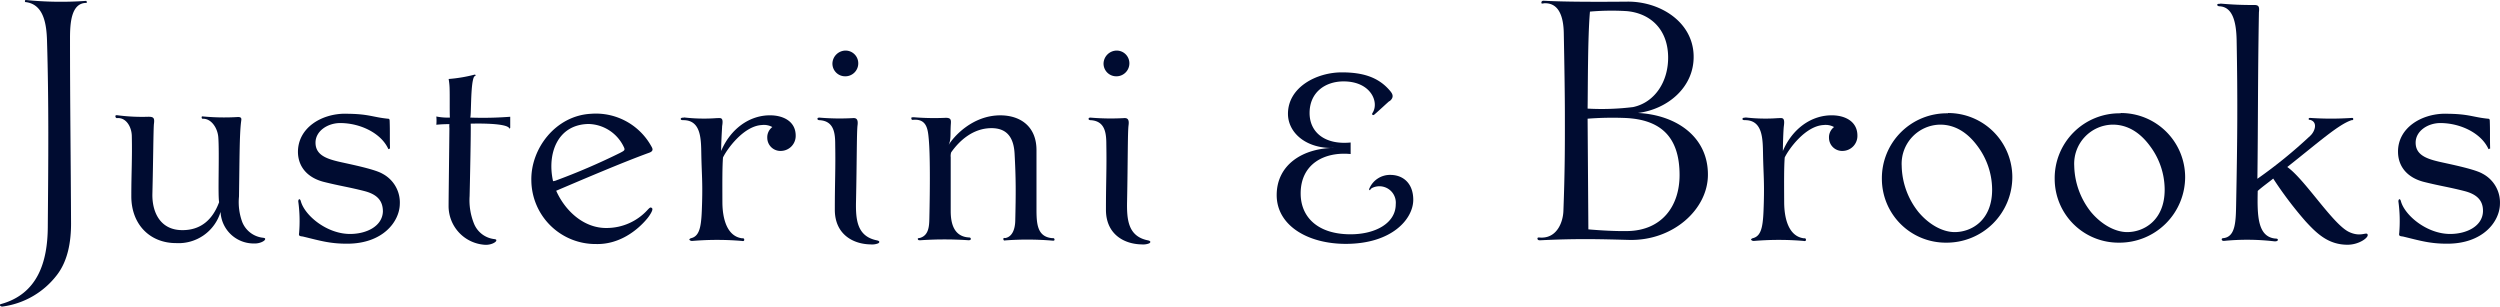 <svg id="Layer_2" data-name="Layer 2" xmlns="http://www.w3.org/2000/svg" xmlns:xlink="http://www.w3.org/1999/xlink" viewBox="0 0 456.71 56.02"><defs><style>.cls-1{fill:none;}.cls-2{clip-path:url(#clip-path);}.cls-3,.cls-4{fill:#000c31;}.cls-3{fill-rule:evenodd;}</style><clipPath id="clip-path" transform="translate(146.6 -115.35)"><rect class="cls-1" x="-148" y="113.75" width="459.5" height="59"/></clipPath></defs><title>J&amp;amp;B One Colour wine + spirit White on 323641 - Name only</title><g class="cls-2"><path class="cls-3" d="M240.76,136.05a11.84,11.84,0,0,0-12,12.06,11.65,11.65,0,0,0,11.7,11.57,12,12,0,0,0,12.13-12,11.72,11.72,0,0,0-11.78-11.68Zm-1.43,2.07a7.14,7.14,0,0,0-7,7.53,14,14,0,0,0,3.05,8.42c2,2.4,4.53,3.68,6.62,3.68,3,0,6.85-2.1,6.85-7.75a13.3,13.3,0,0,0-2.7-8c-1.82-2.47-4.1-3.88-6.78-3.88Z" transform="translate(146.6 -115.35)"/><path class="cls-3" d="M-45.57,148.38c0,.14.26,0,.38,0a120.1,120.1,0,0,0,11.85-5.09c.79-.42,1-.49.69-1.11A7.32,7.32,0,0,0-39.09,138c-5.7.1-7.59,5.47-6.48,10.42Zm.57,1.82c4.7-2,12.22-5.22,17-6.95.95-.34.56-.87.31-1.31a11.57,11.57,0,0,0-11-5.8c-6.44.36-11,6.4-10.84,12.24a11.72,11.72,0,0,0,11.82,11.55c4.18.11,7.51-2.42,9.39-4.71.32-.39,1.12-1.54.85-1.82s-.42-.14-.88.35A10.12,10.12,0,0,1-35.72,157c-4.2.08-7.65-3.12-9.28-6.82Z" transform="translate(146.6 -115.35)"/><path class="cls-3" d="M209.25,136.05a11.85,11.85,0,0,0-12.06,12.06,11.66,11.66,0,0,0,11.7,11.57,12,12,0,0,0,12.13-12,11.72,11.72,0,0,0-11.77-11.68Zm-1.44,2.07a7.14,7.14,0,0,0-7,7.53,13.91,13.91,0,0,0,3.05,8.42c2,2.4,4.52,3.68,6.62,3.68,3.05,0,6.85-2.1,6.85-7.75a13.37,13.37,0,0,0-2.7-8c-1.83-2.47-4.11-3.88-6.79-3.88Z" transform="translate(146.6 -115.35)"/><path class="cls-3" d="M143.43,135.19a46.62,46.62,0,0,0,8.31-.28c4-.85,6.5-4.72,6.4-9.29-.12-5.13-3.44-7.88-7.58-8.24a45.67,45.67,0,0,0-6.7.09c-.42,4.68-.37,14.37-.43,17.72Zm0,1.84.14,20.22s4,.38,7.22.31c6.19-.13,9.44-4.53,9.44-10.23,0-7.14-3.61-10.17-10-10.43a58.48,58.48,0,0,0-6.75.13Zm-7.93-21.54c4.15.23,11,.2,15.17.16,5.91-.07,12,3.64,12.13,9.88.13,5.76-4.78,9.79-10.18,10.46,7,.35,12.86,4.34,12.79,11.37-.06,6.3-6.42,12-14.37,11.82-5.33-.14-9.55-.27-16.32.07-.1,0-.45,0-.45-.33s.51-.1,1-.17c2.61-.14,3.66-2.82,3.74-4.84.27-7.19.28-12,.27-17.13,0-4.34-.09-9.48-.2-15.39-.1-5.06-2.31-5.45-3.46-5.45-.27,0-.64.19-.63-.09s.15-.38.5-.36Z" transform="translate(146.6 -115.35)"/><path class="cls-3" d="M5.47,126.94a2.43,2.43,0,0,1,2.39-2.35,2.32,2.32,0,0,1,2.33,2.34,2.36,2.36,0,0,1-2.36,2.36,2.32,2.32,0,0,1-2.36-2.35Zm-2.32,9.9a43.51,43.51,0,0,0,6,.09c.57-.05,1.07.06.91,1.3s-.12,6.41-.28,13.88c-.07,3.34.16,6.42,3.82,7.15.51.11.56.35.22.55a3,3,0,0,1-1.35.19c-3.36-.05-6.58-1.95-6.56-6.36,0-5.21.15-7.35.07-11.86,0-2.06-.2-4.28-2.79-4.47-.32,0-.44-.1-.45-.22s0-.27.43-.25Z" transform="translate(146.6 -115.35)"/><path class="cls-3" d="M55,126.94a2.43,2.43,0,0,1,2.39-2.35,2.32,2.32,0,0,1,2.33,2.34,2.37,2.37,0,0,1-2.37,2.36A2.32,2.32,0,0,1,55,126.94Zm-2.33,9.9a43.66,43.66,0,0,0,6,.09c.57-.05,1.07.06.9,1.3s-.12,6.41-.27,13.88c-.07,3.34.16,6.42,3.81,7.15.52.11.56.35.22.55A3,3,0,0,1,62,160c-3.36-.05-6.58-1.95-6.56-6.36,0-5.21.15-7.35.07-11.86,0-2.06-.2-4.28-2.79-4.47-.32,0-.45-.1-.45-.22s0-.27.42-.25Z" transform="translate(146.6 -115.35)"/><path class="cls-4" d="M259,116a61.23,61.23,0,0,0,6.18.26c.88,0,1,.31.89,1.35-.21,11.67-.15,20.24-.28,30.4a87.2,87.2,0,0,0,9.65-7.85c.81-.72,1.48-2.47,0-2.91-.12,0-.28,0-.28-.13s0-.22.25-.23a56.42,56.42,0,0,0,7.66,0c.1,0,.23,0,.23.22s-.18.19-.28.19c-2.34.73-6,4-11.77,8.56,3.19,2.23,8.28,10.41,11.25,11.85,2.24,1.08,3.33-.16,3.44.55.1.55-1.63,1.8-3.68,1.8-3.48,0-5.58-2-7.67-4.28a68.75,68.75,0,0,1-5.91-7.81c-.54.47-1.95,1.46-2.83,2.26-.09,4.39-.08,8.37,3.21,8.7.34,0,.47.07.47.25s-.3.29-.63.26a42.68,42.68,0,0,0-9.22-.08c-.25,0-.41-.1-.41-.29s.24-.21.24-.21c2.33-.19,2.34-3.13,2.4-6.33.24-12.27.28-19.17.09-29.75-.06-3.58-.79-6.15-3.11-6.28-.52,0-.71-.54.15-.45Z" transform="translate(146.6 -115.35)"/><path class="cls-4" d="M20.22,136.76a46,46,0,0,0,5.78.12c1.25-.07,1.15.46,1.09,1.32-.1,1.7.08,2.62-.39,3.64.87-1.49,4.34-5.42,9.44-5.42,3.57,0,6.61,1.94,6.61,6.36,0,4.17,0,6.12,0,10.66,0,2.74.09,5.18,2.9,5.42.08,0,.34-.07.39.22s-.28.24-.38.23a54.6,54.6,0,0,0-8.51-.05c-.1,0-.4.14-.45-.2s.3-.21.39-.23c1.31-.27,1.74-1.74,1.78-3.1.12-5.09.13-7.69-.12-12.29-.14-2.67-1.17-4.68-4.21-4.68-3.51,0-6,2.46-7.38,4.43a2.28,2.28,0,0,0-.08.89c0,3.12,0,5.74,0,9.83,0,2.24.57,4.65,3.32,4.82.09,0,.37,0,.35.3,0,.18-.31.22-.39.21a64.6,64.6,0,0,0-8.82,0c-.3,0-.41,0-.47-.21s.26-.17.44-.23c1.59-.5,1.64-2.19,1.67-3.6.13-5.85.14-11.55-.1-14.31-.16-1.79-.3-3.88-2.85-3.65-.09,0-.31.06-.34-.23s.15-.23.37-.22Z" transform="translate(146.6 -115.35)"/><path class="cls-3" d="M107.21,133.82c-.4.33-1.89,1.74-2.75,2.47-.23.2-.53,0-.32-.31,1.26-1.93-.28-5.76-5.29-5.76-3.36,0-6.21,2-6.21,5.77,0,3.59,2.87,5.85,7.5,5.39,0,.08,0,2,0,2.11-4.77-.46-9.13,1.78-9.13,7.2,0,4.29,3.09,7.46,9.11,7.46,4.59,0,8.26-2.06,8.26-5.48a3,3,0,0,0-4.28-3c-.33.15-.38.45-.5.42s-.08-.27,0-.39a4.1,4.1,0,0,1,3.77-2.4c2.42,0,4.21,1.6,4.21,4.55,0,3.47-3.85,8.05-12.34,8.05-6.94,0-12.61-3.36-12.61-8.91s4.79-8.64,10.72-8.62c-5.33.26-8.66-2.78-8.66-6.23,0-4.85,5.21-7.57,9.84-7.57,3.78,0,6.63.85,8.72,3.27.44.51,1,1.19,0,2Z" transform="translate(146.6 -115.35)"/><path class="cls-4" d="M-83.55,136.13c4.36,0,5,.64,7.86.91.3,0,.27.29.28.59.06,1.76,0,2.83.06,4.87-.18,0-.26.15-.31.07-1.31-2.9-5.13-4.74-8.79-4.74-2.29,0-4.51,1.45-4.51,3.58s1.77,2.88,4.11,3.44c1.58.38,6.57,1.33,8.11,2.23a5.94,5.94,0,0,1,3.18,5.55c-.06,3.2-3.09,7.24-9.62,7.24-3.2,0-4.9-.54-8.09-1.31-.6-.08-.78-.1-.69-.63a26.54,26.54,0,0,0-.15-5.78c0-.45.31-.6.46-.06.7,2.62,4.75,6,9,6,3,0,5.89-1.4,6-4.09,0-1.89-.94-3.12-3.4-3.75-2.94-.75-4.35-.91-7.35-1.66s-4.74-2.74-4.77-5.47c0-4.44,4.31-7,8.63-7Z" transform="translate(146.6 -115.35)"/><path class="cls-4" d="M300.11,136.13c4.36,0,5,.64,7.85.91.31,0,.28.29.29.59.06,1.76,0,2.83.06,4.87-.18,0-.26.15-.31.07-1.31-2.9-5.13-4.74-8.79-4.74-2.29,0-4.51,1.45-4.51,3.58s1.77,2.88,4.11,3.44c1.58.38,6.57,1.33,8.11,2.23a5.94,5.94,0,0,1,3.18,5.55c-.06,3.2-3.09,7.24-9.62,7.24-3.2,0-4.9-.54-8.09-1.31-.6-.08-.78-.1-.69-.63a26.54,26.54,0,0,0-.15-5.78c0-.45.31-.6.45-.06.71,2.62,4.76,6,9,6,3,0,5.89-1.4,6-4.09.05-1.89-.94-3.12-3.4-3.75-2.94-.75-4.35-.91-7.35-1.66s-4.74-2.74-4.77-5.47c-.05-4.44,4.31-7,8.63-7Z" transform="translate(146.6 -115.35)"/><path class="cls-4" d="M-21.68,136.8a31.48,31.48,0,0,0,6,.13c.72,0,1.3-.26,1,1.48,0,.37-.15,2.07-.18,4.53,1.68-4,5.19-6.64,9.18-6.52,2.25.07,4.44,1.14,4.44,3.71a2.74,2.74,0,0,1-2.65,2.79,2.4,2.4,0,0,1-2.54-2.36,2.35,2.35,0,0,1,.92-2,3.14,3.14,0,0,0-1.9-.37c-3.34.16-6.39,4.42-7.11,5.93-.14,1.78-.12,4.51-.11,8.12,0,3.06.84,6.26,3.57,6.64.09,0,.42-.07.42.27s-.37.22-.48.21a54,54,0,0,0-8.94,0,.66.66,0,0,1-.59-.19c-.08-.14.19-.28.31-.31,1.77-.43,1.89-2.66,2-6.5s-.07-5.22-.14-8.74c-.05-2.79,0-6.32-3.28-6.32-.43,0-.47-.1-.48-.21s.08-.28.56-.24Z" transform="translate(146.6 -115.35)"/><path class="cls-4" d="M172.23,136.8a31.48,31.48,0,0,0,6,.13c.72,0,1.3-.26,1.05,1.48-.05.37-.15,2.07-.18,4.53,1.68-4,5.19-6.64,9.18-6.52,2.25.07,4.44,1.14,4.44,3.71a2.74,2.74,0,0,1-2.65,2.79,2.4,2.4,0,0,1-2.54-2.36,2.35,2.35,0,0,1,.92-2,3.14,3.14,0,0,0-1.9-.37c-3.34.16-6.39,4.42-7.11,5.93-.14,1.78-.12,4.51-.1,8.12,0,3.06.83,6.26,3.56,6.64.09,0,.42-.07.42.27s-.37.22-.48.21a54,54,0,0,0-8.94,0,.66.66,0,0,1-.59-.19c-.08-.14.19-.28.31-.31,1.77-.43,1.89-2.66,2-6.5s-.07-5.22-.14-8.74c-.05-2.79,0-6.32-3.28-6.32-.43,0-.47-.1-.48-.21s.08-.28.56-.24Z" transform="translate(146.6 -115.35)"/><path class="cls-4" d="M-141.89,115.35a63.91,63.91,0,0,0,11,.16c.14,0,.22.37.08.37-2.82,0-3,3.76-3,6.55,0,11.65.14,21.66.19,33.75,0,3.32-.57,6.73-2.5,9.3a15,15,0,0,1-10.09,5.88.57.57,0,0,1-.4-.2c-.12-.14.1-.24.21-.27,6.67-1.85,8.48-7.66,8.53-14,.1-12.32.2-22.55-.14-34.1-.09-3-.58-6.7-3.95-7.06-.13,0-.1-.36,0-.35Z" transform="translate(146.6 -115.35)"/><path class="cls-4" d="M-106.29,154a8,8,0,0,1-8.15,5.76c-4.77,0-8.17-3.41-8.17-8.54,0-4.35.18-6.91.09-10.93,0-1.78-1.07-3.53-2.71-3.36-.18,0-.3-.18-.29-.38s.33-.16.41-.14a35.06,35.06,0,0,0,5.63.27c.94,0,1.15.22,1,1.31-.1.92-.13,6.78-.28,12.75-.08,3.29,1.37,6.59,5.35,6.65,3.47.06,5.66-1.9,6.84-5.11-.25-1.36.07-8.93-.15-11.86-.13-1.71-1.32-3.46-2.85-3.37a.22.22,0,0,1-.19-.19c0-.13,0-.26.13-.25a40.84,40.84,0,0,0,6.3.13c1-.09.83.38.78.81-.3,2.29-.28,6.53-.39,13.72a10.5,10.5,0,0,0,.61,4.68,4.62,4.62,0,0,0,3.6,2.81c.6.07.57.14.57.27,0,.33-1,.86-2.08.8a6.06,6.06,0,0,1-6.07-5.83Z" transform="translate(146.6 -115.35)"/><path class="cls-4" d="M-64.41,136.81c-.07-.86,0-4-.06-5.48a12,12,0,0,0-.17-1.55,26.9,26.9,0,0,0,4.75-.8c.17,0,.21.16.21.16-.29.13-.4.3-.52.85-.42,1.87-.31,6.37-.49,6.84a64.71,64.71,0,0,0,7.3-.15c0,.69,0,2,0,2s-.08.19-.14.18c-.27-1.15-7.09-.92-7.09-.92.1.22-.16,12.06-.19,13.25a11.47,11.47,0,0,0,.76,4.91A4.56,4.56,0,0,0-56.5,159c.59.07.57.14.57.27,0,.33-1,.87-2.08.8a7.08,7.08,0,0,1-6.64-7.1c0-1.6.12-10.59.15-14.2a3.42,3.42,0,0,1,0-.74,22.27,22.27,0,0,0-2.39.11,8.37,8.37,0,0,0,0-1.51,10.4,10.4,0,0,0,2.43.2Z" transform="translate(146.6 -115.35)"/></g></svg>